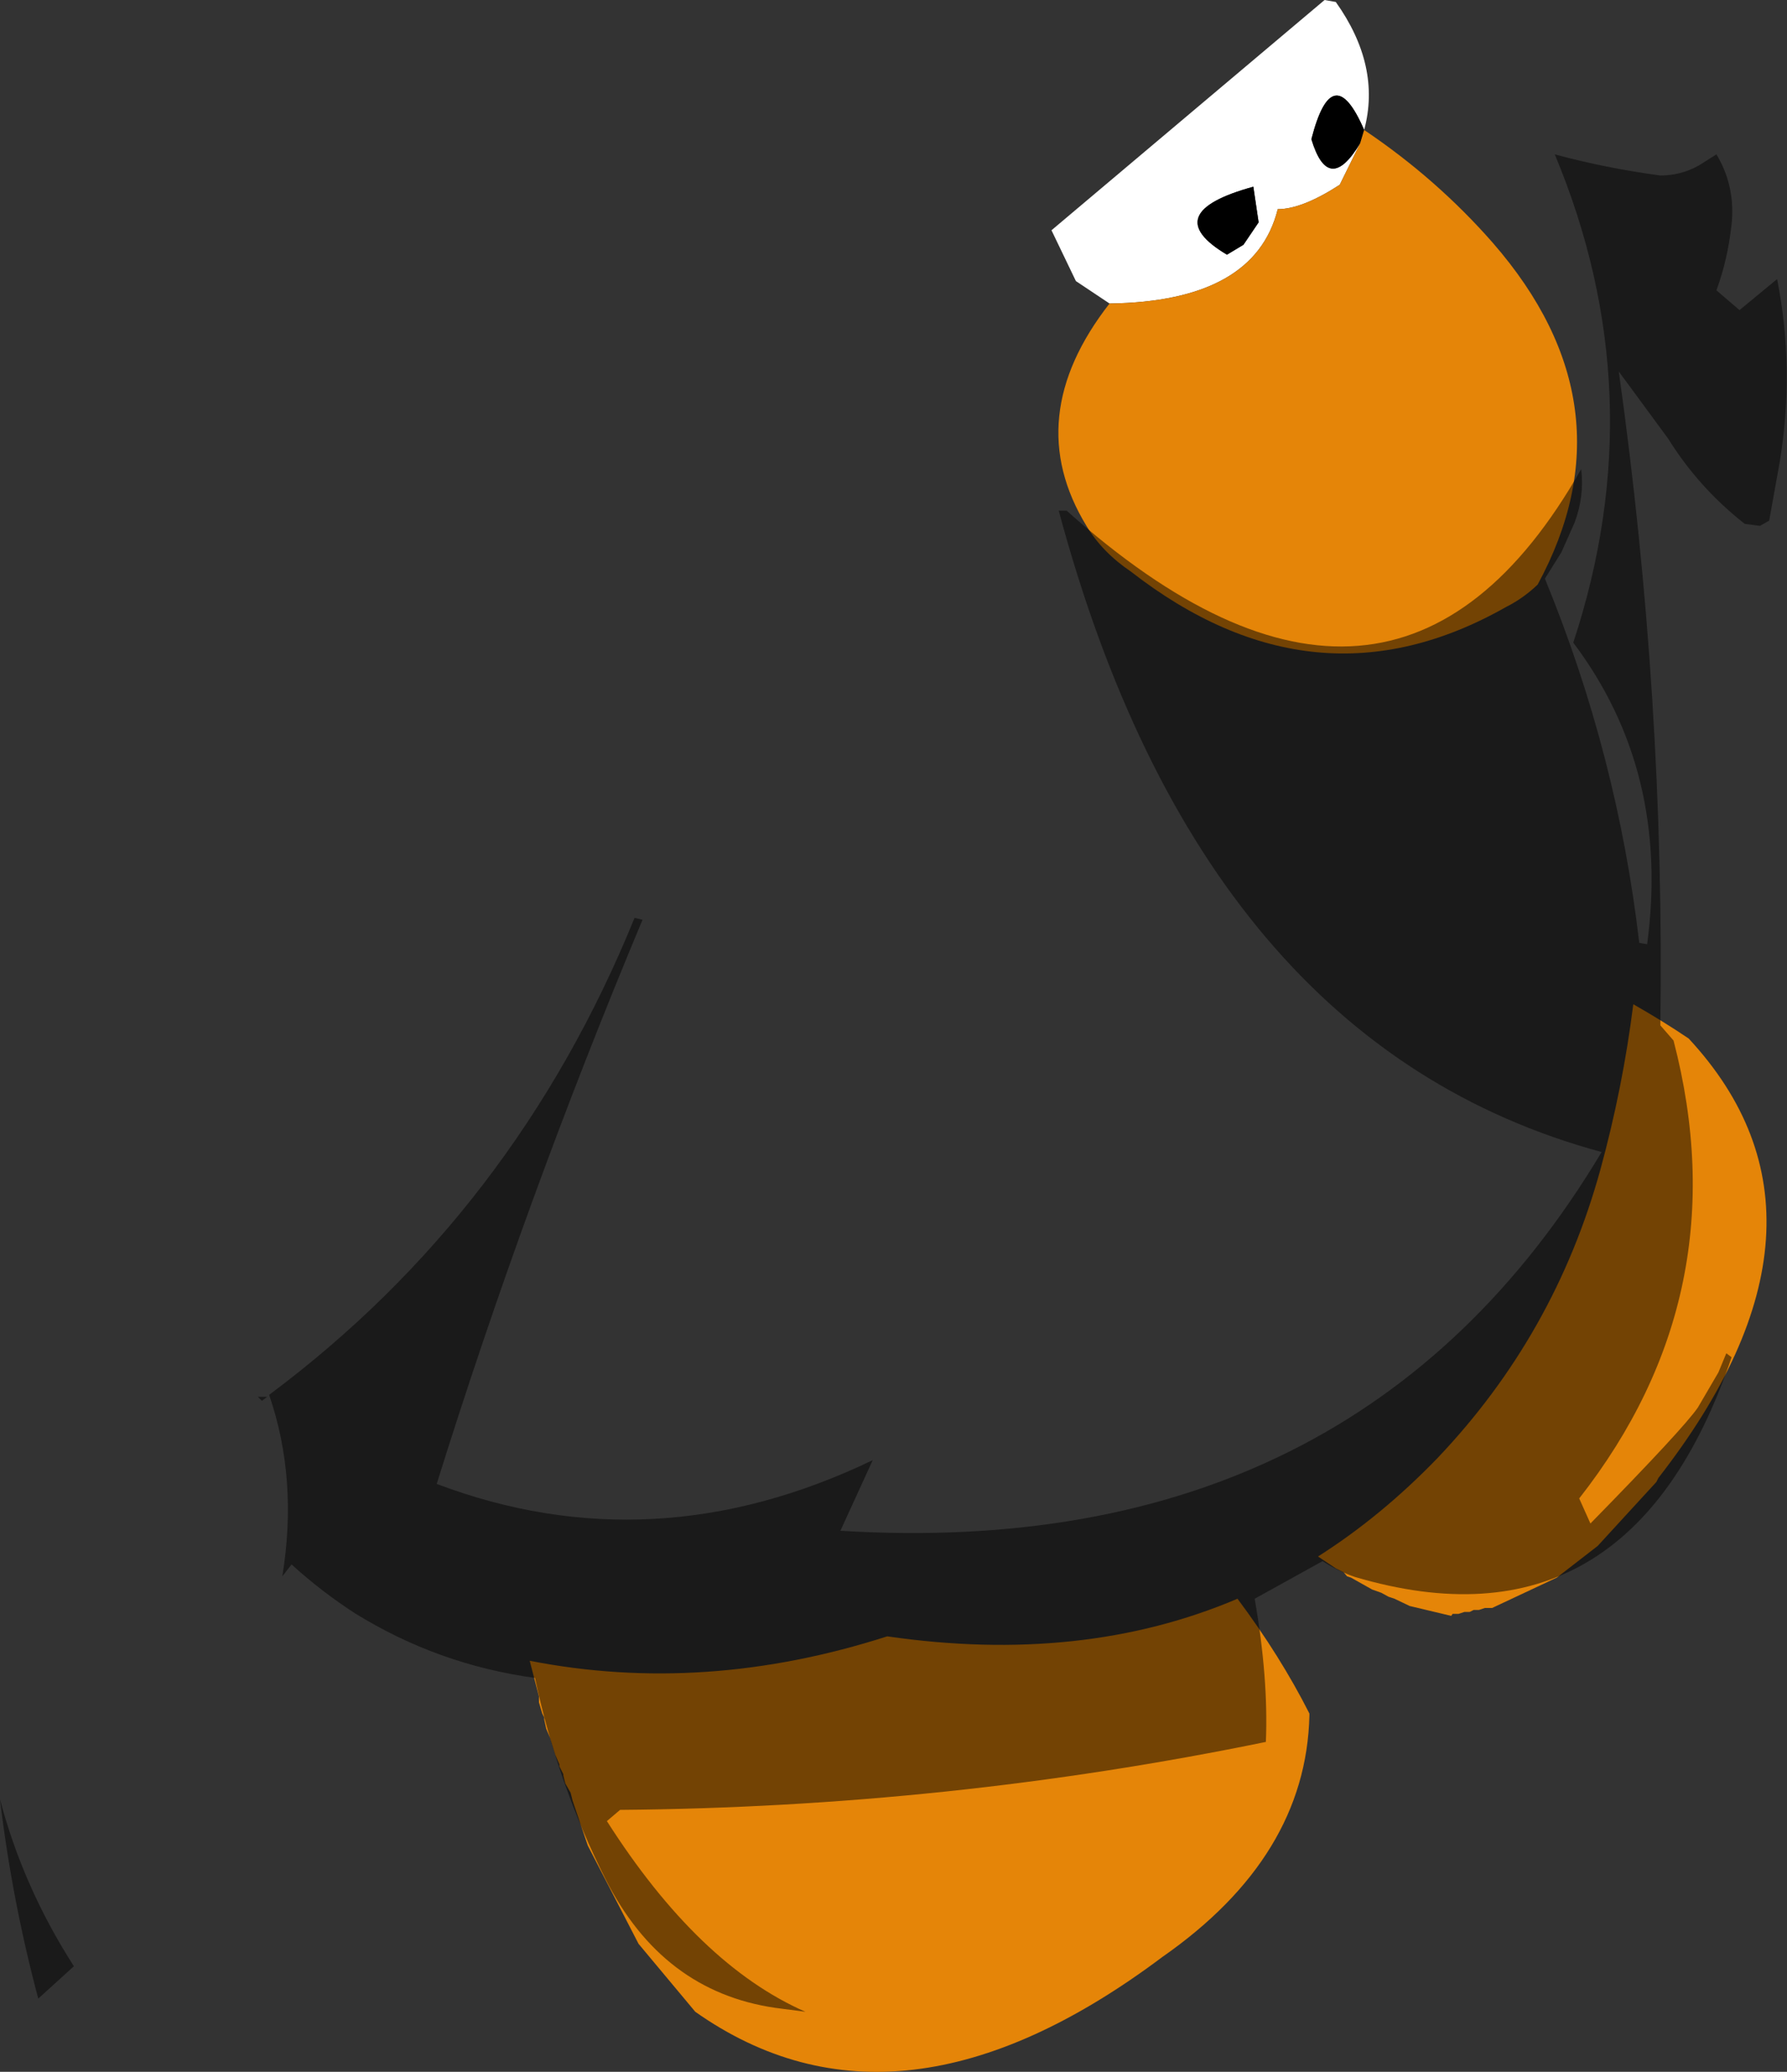 <?xml version="1.0" encoding="UTF-8" standalone="no"?>
<svg xmlns:ffdec="https://www.free-decompiler.com/flash" xmlns:xlink="http://www.w3.org/1999/xlink" ffdec:objectType="shape" height="157.0px" width="135.45px" xmlns="http://www.w3.org/2000/svg">
  <rect width="100%" height="100%" fill="#333333" stroke="none"/>
  <g transform="matrix(1.0, 0.0, 0.0, 1.0, 72.0, 43.45)">
    <path d="M12.1 -20.45 L9.55 -22.15 7.7 -26.0 28.4 -43.45 29.25 -43.3 Q32.7 -38.45 31.4 -33.6 29.0 -39.15 27.4 -32.9 28.7 -28.6 31.1 -32.6 L29.55 -29.45 Q26.7 -27.6 24.85 -27.6 23.1 -20.6 12.1 -20.45 M22.25 -24.9 L23.4 -26.6 23.0 -29.3 Q15.7 -27.3 21.0 -24.15 L22.25 -24.9" fill="#ffffff" fill-rule="evenodd" stroke="none"/>
    <path d="M31.1 -32.6 Q28.7 -28.6 27.4 -32.9 29.0 -39.15 31.4 -33.6 L31.1 -32.6 M22.25 -24.9 L21.0 -24.15 Q15.7 -27.3 23.0 -29.3 L23.4 -26.6 22.25 -24.9" fill="#000000" fill-rule="evenodd" stroke="none"/>
    <path d="M31.4 -33.6 Q36.9 -29.9 41.15 -25.05 51.9 -12.7 44.55 0.85 43.45 1.9 42.15 2.55 27.7 10.75 13.7 -0.15 11.55 -1.6 10.35 -3.6 5.35 -11.8 12.1 -20.45 23.1 -20.6 24.85 -27.6 26.7 -27.6 29.55 -29.45 L31.1 -32.6 31.4 -33.6 M49.3 45.2 Q51.0 39.0 51.8 32.65 54.0 33.9 56.0 35.25 68.85 49.1 53.7 68.55 L53.55 68.85 49.1 73.7 46.0 76.1 41.1 78.4 40.55 78.4 40.1 78.55 39.7 78.55 39.4 78.7 39.0 78.7 38.55 78.85 38.1 78.85 38.0 79.0 34.85 78.25 33.7 77.7 33.25 77.55 32.7 77.25 32.0 77.0 30.4 76.1 30.1 76.0 29.85 75.7 29.25 75.4 27.9 74.5 Q32.7 71.45 36.95 67.05 45.85 57.7 49.3 45.2 M27.25 86.4 L27.25 86.55 Q27.0 97.25 16.1 104.85 -3.9 119.85 -19.3 109.0 L-23.6 103.85 -27.45 96.4 -28.6 93.0 -28.75 92.4 -29.15 91.7 -29.3 91.1 -29.3 91.0 -29.6 90.4 -29.6 90.25 -29.9 89.55 -30.3 88.25 -30.6 87.55 -30.75 86.85 -30.75 86.7 -30.9 86.4 -31.15 85.55 -31.15 85.1 -31.85 82.4 Q-18.6 85.0 -4.75 80.55 10.05 82.7 21.8 77.7 25.05 82.05 27.25 86.4" fill="#e58508" fill-rule="evenodd" stroke="none"/>
    <path d="M8.85 -4.75 Q33.55 17.3 47.85 -7.9 48.1 -5.85 47.35 -3.85 L46.35 -1.6 45.1 0.4 Q50.6 13.8 52.25 28.0 L52.85 28.1 Q54.6 15.0 47.25 5.25 53.45 -13.55 45.85 -31.75 49.75 -30.7 53.85 -30.15 55.4 -30.15 56.75 -30.9 L58.1 -31.75 Q59.55 -29.35 59.25 -26.45 58.95 -23.75 58.1 -21.45 L59.85 -19.95 62.7 -22.3 Q64.05 -15.5 62.9 -8.45 L62.1 -4.0 61.4 -3.6 60.25 -3.75 Q56.75 -6.5 54.45 -10.2 L50.7 -15.3 Q54.2 9.65 53.85 34.25 L54.85 35.4 Q59.85 54.6 47.7 70.1 L48.55 72.0 Q55.65 64.75 56.7 63.2 L58.25 60.55 58.85 59.1 59.25 59.4 Q51.5 82.2 30.7 76.05 29.4 75.6 28.25 74.85 L23.1 77.7 Q24.15 83.7 23.95 88.55 -0.15 93.5 -25.0 93.7 L-26.0 94.55 Q-19.05 105.45 -10.95 109.0 L-13.25 108.7 Q-21.8 107.45 -26.1 98.95 -29.75 91.7 -31.45 83.7 -38.8 82.7 -45.1 78.8 -47.65 77.15 -49.9 75.1 L-50.6 76.0 Q-49.4 68.65 -51.6 62.25 -32.95 48.35 -23.9 26.1 L-23.3 26.25 Q-32.15 47.4 -38.9 69.0 -22.5 75.2 -5.85 67.2 L-8.3 72.55 Q30.8 74.95 49.4 43.85 19.1 35.65 8.25 -4.75 L8.85 -4.75 M-52.45 62.4 L-51.75 62.4 -52.15 62.7 -52.45 62.4 M-69.1 108.0 Q-71.1 100.5 -72.0 92.9 -70.25 99.55 -66.4 105.55 L-69.1 108.0" fill="#000000" fill-opacity="0.498" fill-rule="evenodd" stroke="none"/>
  </g>
</svg>
